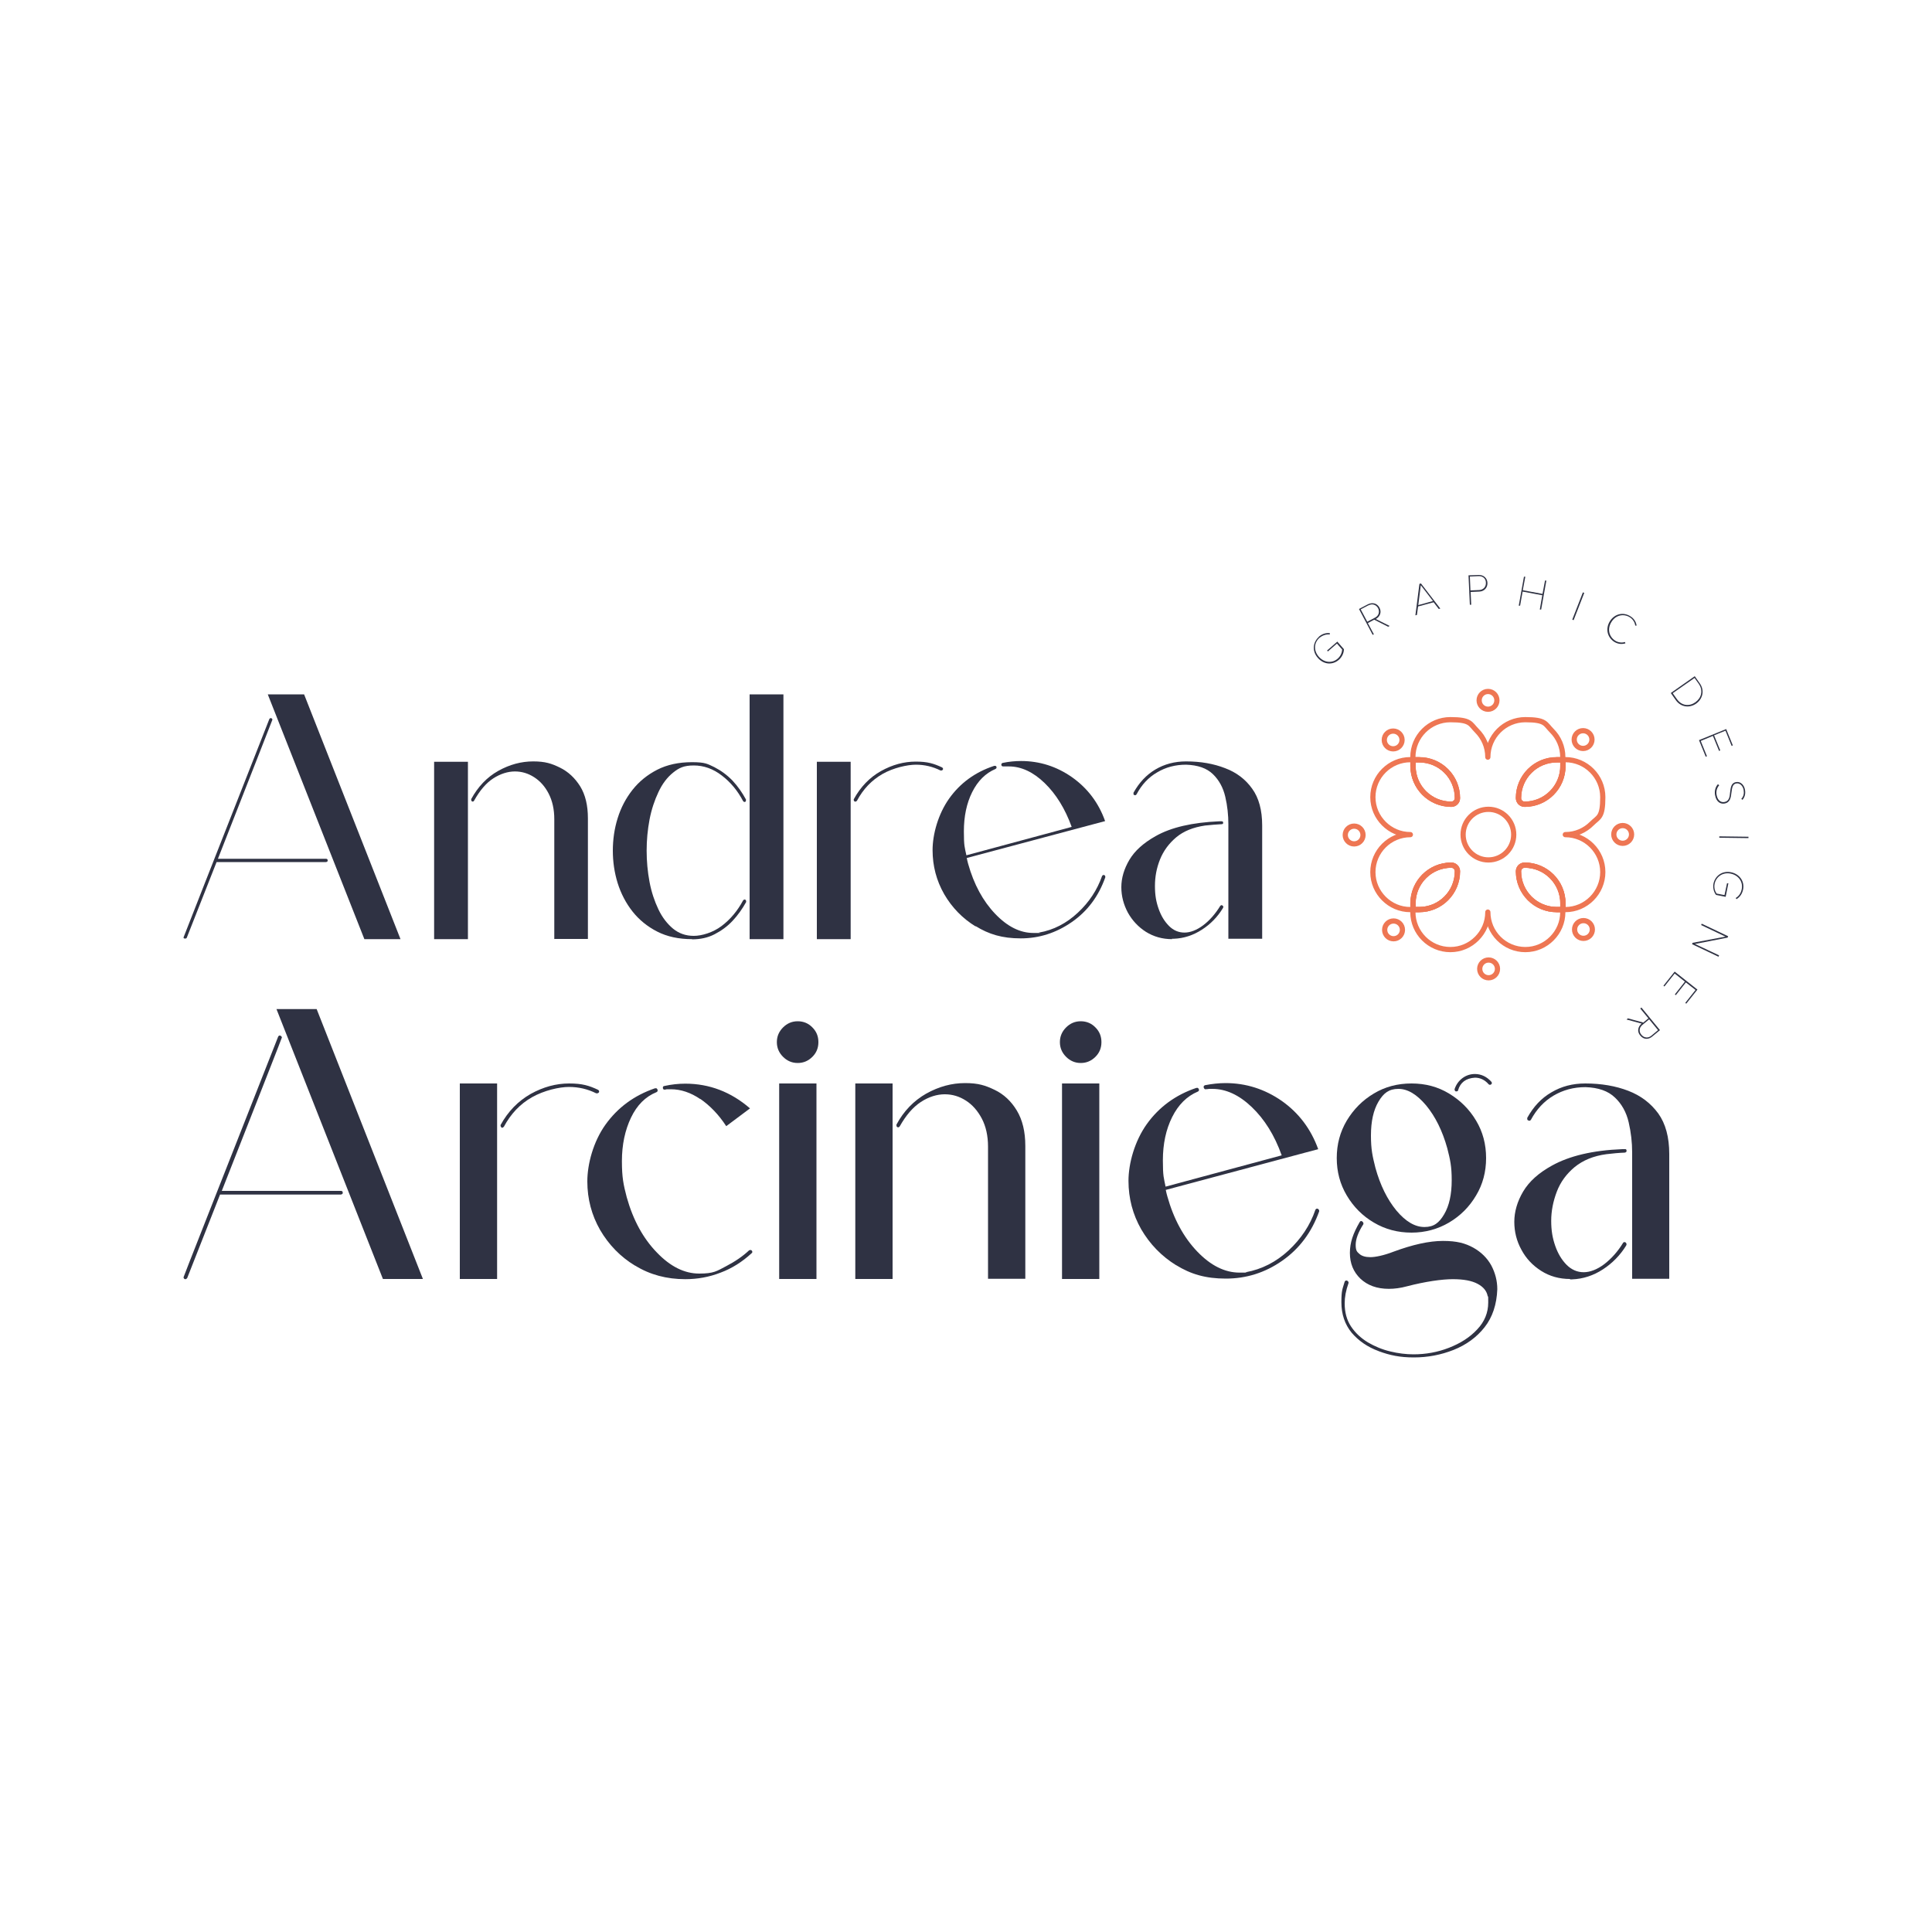 <?xml version="1.0" encoding="UTF-8"?>
<svg id="Capa_1" xmlns="http://www.w3.org/2000/svg" version="1.1" viewBox="0 0 1000 1000">
  <!-- Generator: Adobe Illustrator 29.1.0, SVG Export Plug-In . SVG Version: 2.1.0 Build 142)  -->
  <defs>
    <style>
      .st0 {
        fill: none;
        stroke: #ee7653;
        stroke-linecap: round;
        stroke-linejoin: round;
        stroke-width: 2.7px;
      }

      .st1 {
        fill: #2f3243;
      }
    </style>
  </defs>
  <path class="st1" d="M95.3,485.8c-.2-.2-.3-.3-.3-.6,0-.2,14.9-37.9,44.4-113,.2-.3.4-.5.6-.5s.5,0,.7.2c.2.2.3.4.3.6,0,.2-9.5,24.2-28.2,72h55.9c.6,0,.9.3.9.8s0,.5-.2.6c-.2.2-.4.3-.7.3h-56.6l-15.4,39.1c-.2.4-.5.5-.8.5s-.5,0-.6-.2ZM188.6,486.1l-50-126.7h18.8l49.9,126.7h-18.8Z"/>
  <path class="st1" d="M224.7,486.1v-91.8h17.5v91.8h-17.5ZM286.9,486.1v-62.1c0-5.1-1-9.5-2.9-13.2-1.9-3.7-4.4-6.5-7.5-8.5-3.1-2-6.4-3-10-3s-7.5,1.2-11.2,3.6c-3.7,2.4-7,6.3-9.9,11.5-.2.3-.4.5-.7.5-.5,0-.8-.4-.8-.9v-.4c3.5-6.4,8.1-11.3,14-14.6,5.9-3.3,11.9-4.9,18.1-4.9s9.5,1.1,13.8,3.2c4.3,2.1,7.8,5.4,10.5,9.7,2.7,4.4,4,9.9,4,16.6v62.4h-17.5Z"/>
  <path class="st1" d="M358.2,486.1c-6.9,0-12.9-1.3-18-3.9-5.1-2.6-9.4-6.1-12.8-10.4-3.4-4.3-6-9.3-7.7-14.7-1.7-5.5-2.5-11.1-2.5-16.8s.8-11.4,2.5-16.8c1.7-5.5,4.3-10.4,7.7-14.7,3.4-4.3,7.7-7.8,12.8-10.4,5.1-2.6,11.1-3.9,18-3.9s8,.9,11.6,2.6c3.5,1.8,6.6,4.1,9.4,7,2.7,2.9,5,6.2,6.9,9.7v.4c0,.5-.2.9-.7.9-.3,0-.6-.2-.8-.5-2.8-5.3-6.4-9.7-11-13.2-4.5-3.5-9.4-5.2-14.5-5.2s-7.6,1.2-10.7,3.7c-3.1,2.5-5.6,5.8-7.6,10.1-2,4.2-3.6,9-4.6,14.2-1,5.3-1.5,10.6-1.5,16.1s.5,10.9,1.5,16.2c1,5.3,2.6,10,4.6,14.2,2,4.2,4.6,7.5,7.6,10,3.1,2.5,6.6,3.7,10.7,3.7s9.9-1.7,14.4-5.1c4.5-3.4,8.2-7.8,11.1-13.2.2-.3.5-.5.8-.5.5,0,.8.4.8.9v.4c-2,3.6-4.3,6.8-7,9.7-2.7,2.9-5.9,5.2-9.4,7-3.5,1.8-7.4,2.6-11.6,2.6ZM405.5,486.1h-17.5v-126.7h17.5v126.7Z"/>
  <path class="st1" d="M422.8,486.1v-91.8h17.5v91.8h-17.5ZM442.4,414.9c-.3-.2-.5-.5-.5-.8v-.4c3.5-6.4,8.2-11.3,14.1-14.6,5.9-3.3,11.9-4.9,18-4.9s9.3,1,13.6,3c.3.2.5.4.5.7s0,.5-.2.6c-.2.2-.4.3-.6.3h-.5c-4-2-8.3-3-12.7-3s-11.7,1.6-17.3,4.8c-5.6,3.2-10,7.8-13.2,13.8-.2.3-.5.5-.8.5h-.4Z"/>
  <path class="st1" d="M505.1,479.6c-6.9-4.2-12.4-9.9-16.4-16.8-4-7-6-14.6-6-22.8s2.9-18.7,8.6-26.7c5.7-8,13.5-13.7,23.3-16.9h.3c.3,0,.5,0,.7.2.2.2.2.4.2.7s-.2.5-.5.7c-5.2,2.2-9.2,6.2-12.1,12-2.9,5.8-4.3,12.6-4.3,20.3s.4,8.1,1.3,12.4l54.5-14.7c-3.4-9.4-8.1-17-14-22.7-5.9-5.7-12.1-8.6-18.5-8.6s-1.1,0-1.6,0c-.5,0-1,0-1.4,0s-.5-.1-.7-.3c-.2-.2-.2-.4-.2-.7,0-.4.2-.6.6-.8,3.3-.7,6.5-1,9.6-1,9.6,0,18.4,2.8,26.4,8.4,7.9,5.6,13.7,13.1,17.1,22.7l-71.6,19.1c.2,1,.4,2,.7,3,3,10.7,7.7,19.3,14,25.9,6.3,6.6,12.9,9.9,19.8,9.9s1.9,0,2.9-.2c7.5-1.3,14.2-4.8,20.1-10.3,5.9-5.5,10-11.8,12.5-18.9.2-.4.5-.6.8-.6s.4,0,.6.2c.2.2.3.4.3.7v.3c-3.5,9.9-9.3,17.6-17.4,23.2-8.1,5.6-16.9,8.4-26.4,8.4s-16.5-2.1-23.4-6.4Z"/>
  <path class="st1" d="M606.7,486.1c-5.1,0-9.6-1.3-13.6-3.8-3.9-2.5-7-5.8-9.3-9.9-2.2-4.1-3.4-8.5-3.4-13.2s1.4-9.5,4.2-14.2c2.8-4.7,7.3-8.7,13.5-12.2,8.1-4.6,19.1-7.1,33-7.7h1.2c.5,0,.8.2.8.7s0,.4-.2.6c-.2.2-.4.2-.6.2-2.7.1-5.5.4-8.6.7-6.1.9-11.1,2.9-14.9,6.1-3.8,3.2-6.6,7-8.4,11.5-1.8,4.5-2.6,9-2.6,13.7s.6,8.1,1.9,11.8c1.3,3.7,3.1,6.6,5.4,8.9,2.3,2.3,5,3.4,8,3.4s6.4-1.3,9.7-3.8c3.3-2.5,6.2-5.8,8.8-10,.2-.2.4-.4.6-.4s.5.1.7.3c.2.2.3.4.3.7l-.2.5c-2.8,4.6-6.4,8.3-10.9,11.2s-9.3,4.5-14.6,4.7h-.9ZM635.8,486v-59.4c0-4.7-.5-9.5-1.6-14.2-1.1-4.7-3.2-8.6-6.4-11.7-3.2-3.1-7.8-4.7-13.9-4.9-5.5,0-10.5,1.3-15,4-4.5,2.6-8,6.4-10.6,11.3-.2.3-.4.5-.7.5-.3,0-.5-.1-.7-.2-.2,0-.2-.3-.2-.6v-.5c2.9-5.2,6.6-9.2,11.3-12,4.7-2.8,10-4.2,15.9-4.2,7.6,0,14.3,1.2,20.2,3.5,5.9,2.2,10.6,5.8,14,10.6,3.5,4.8,5.2,11.2,5.2,19.1v58.6h-17.5Z"/>
  <path class="st1" d="M95.3,661.8c-.2-.2-.3-.4-.3-.7,0-.3,16.4-41.8,49-124.6.2-.3.4-.5.7-.5s.5,0,.8.3c.2.2.4.4.4.7,0,.3-10.4,26.7-31.1,79.4h61.6c.7,0,1,.3,1,.9s0,.5-.3.7c-.2.2-.4.3-.8.3h-62.4l-17,43.2c-.3.4-.6.6-.9.6s-.5,0-.7-.3ZM198.2,662l-55.1-139.7h20.8l55,139.7h-20.7Z"/>
  <path class="st1" d="M238,662v-101.2h19.3v101.2h-19.3ZM259.6,583.6c-.3-.3-.5-.6-.5-.9v-.4c3.9-7.1,9.1-12.4,15.6-16.1,6.5-3.6,13.1-5.4,19.9-5.4s10.3,1.1,15,3.3c.3.2.5.5.5.8s0,.5-.3.7c-.2.2-.4.3-.7.3h-.5c-4.4-2.2-9.1-3.3-14.1-3.3s-12.9,1.8-19.1,5.3c-6.2,3.5-11,8.6-14.6,15.3-.3.3-.6.5-.9.5h-.4Z"/>
  <path class="st1" d="M328.7,655.1c-7.6-4.6-13.6-10.8-18.1-18.5-4.4-7.7-6.6-16.1-6.6-25.1s3.1-20.6,9.4-29.4c6.3-8.8,14.8-15.1,25.6-18.8h.3c.3-.1.6,0,.8.3.2.2.3.5.3.8,0,.4-.2.7-.6.9-5.7,2.3-10.1,6.7-13.2,13.2-3.1,6.5-4.7,14-4.7,22.5s.8,12.2,2.5,18.7c3.3,11.8,8.5,21.3,15.6,28.6,7,7.3,14.3,10.9,21.9,10.9s9.1-1.3,13.9-3.8c4.8-2.5,8.7-5.2,11.9-8.2.2-.1.4-.2.6-.2.3,0,.6,0,.8.3.2.2.3.4.3.7s-.1.5-.4.7c-4.8,4.4-10.1,7.8-16,10-5.9,2.3-12,3.4-18.3,3.4-9.6,0-18.3-2.3-25.9-7ZM362.5,568.9c-5-3.4-10.1-5.1-15.2-5.1h-2.3c0,.1-1,.2-1,.2-.6,0-.9-.3-.9-1s.3-.8.8-.9c3.6-.8,7.2-1.2,10.8-1.2,12.5,0,23.7,4.3,33.5,12.8l-12.3,9.2c-3.9-6-8.4-10.6-13.4-14.1Z"/>
  <path class="st1" d="M405.3,547c-2.1-2.1-3.2-4.6-3.2-7.6s1.1-5.5,3.2-7.6c2.1-2.1,4.6-3.2,7.6-3.2s5.6,1.1,7.6,3.2c2.1,2.1,3.1,4.6,3.1,7.6s-1,5.5-3.1,7.6c-2.1,2.1-4.6,3.2-7.6,3.2s-5.5-1.1-7.6-3.2ZM403.3,662v-101.2h19.3v101.2h-19.3Z"/>
  <path class="st1" d="M442.7,662v-101.2h19.3v101.2h-19.3ZM511.4,662v-68.5c0-5.6-1.1-10.5-3.2-14.5-2.1-4-4.9-7.2-8.2-9.3-3.4-2.2-7-3.3-11-3.3s-8.3,1.3-12.4,4c-4.1,2.7-7.7,6.9-10.9,12.6-.2.3-.5.5-.8.5-.6,0-.9-.4-.9-1v-.4c3.8-7.1,9-12.4,15.5-16.1,6.5-3.6,13.1-5.4,20-5.4s10.5,1.2,15.3,3.5c4.8,2.3,8.6,5.9,11.5,10.7,2.9,4.8,4.4,10.9,4.4,18.3v68.8h-19.3Z"/>
  <path class="st1" d="M551.8,547c-2.1-2.1-3.2-4.6-3.2-7.6s1.1-5.5,3.2-7.6c2.1-2.1,4.6-3.2,7.6-3.2s5.6,1.1,7.6,3.2c2.1,2.1,3.1,4.6,3.1,7.6s-1,5.5-3.1,7.6c-2.1,2.1-4.6,3.2-7.6,3.2s-5.5-1.1-7.6-3.2ZM549.7,662v-101.2h19.3v101.2h-19.3Z"/>
  <path class="st1" d="M608.8,654.9c-7.6-4.7-13.6-10.9-18.1-18.6-4.4-7.7-6.6-16.1-6.6-25.1s3.2-20.6,9.5-29.4c6.3-8.8,14.9-15.1,25.6-18.7h.3c.3-.1.6,0,.8.3.2.2.3.5.3.8s-.2.6-.6.8c-5.7,2.4-10.1,6.8-13.3,13.2-3.2,6.4-4.8,13.9-4.8,22.4s.5,9,1.4,13.6l60.1-16.2c-3.7-10.4-8.9-18.7-15.5-25-6.6-6.3-13.4-9.4-20.4-9.4s-1.2,0-1.8.1c-.6,0-1.1.1-1.6.1s-.6-.1-.8-.4c-.2-.2-.3-.5-.3-.8,0-.4.2-.7.7-.9,3.6-.7,7.2-1.1,10.6-1.1,10.6,0,20.3,3.1,29.1,9.2,8.8,6.2,15.1,14.5,18.9,25l-78.9,21.1c.2,1.1.5,2.2.8,3.3,3.3,11.8,8.5,21.3,15.5,28.6,7,7.3,14.3,10.9,21.9,10.9s2.1,0,3.2-.2c8.3-1.5,15.7-5.3,22.2-11.3,6.5-6.1,11.1-13,13.8-20.9.2-.5.5-.7.9-.7s.4,0,.7.3c.2.2.4.4.4.8v.3c-3.9,10.9-10.3,19.4-19.2,25.6-8.9,6.2-18.6,9.2-29.1,9.2s-18.2-2.3-25.8-7Z"/>
  <path class="st1" d="M711.1,632.8c-5.8-3.4-10.5-8.1-14-14-3.5-5.9-5.2-12.3-5.2-19.4s1.7-13.5,5.2-19.4c3.5-5.8,8.1-10.5,14-14,5.8-3.5,12.3-5.2,19.5-5.2s13.6,1.7,19.4,5.2c5.8,3.5,10.5,8.1,14,14,3.5,5.8,5.2,12.3,5.2,19.4s-1.7,13.6-5.2,19.4c-3.5,5.9-8.1,10.5-14,14-5.8,3.4-12.3,5.2-19.4,5.2s-13.6-1.7-19.5-5.2ZM713.5,699.3c-5.7-2.1-10.3-5.3-13.9-9.5-3.5-4.3-5.3-9.5-5.3-15.8s.6-6.8,1.7-10.6c.2-.4.5-.6.8-.6s.5,0,.8.3c.2.2.4.4.4.7v.3c-1.4,3.9-2,7.4-2,10.5,0,4.7,1.1,8.7,3.3,12,2.2,3.3,5.1,6,8.7,8.2,3.6,2.1,7.4,3.7,11.6,4.7,4.1,1,8.2,1.5,12,1.5,6.4,0,12.5-1.1,18.4-3.4,5.9-2.3,10.8-5.4,14.6-9.5,3.8-4,5.7-8.7,5.7-13.9s-.1-2.3-.3-3.4c-.5-2.6-2.2-4.7-5.2-6.3-3-1.6-7.2-2.4-12.8-2.4s-14.2,1.2-23.8,3.7c-3.3.9-6.5,1.3-9.3,1.3-6.2,0-11.1-1.8-14.8-5.3-3.6-3.5-5.4-7.9-5.4-13.3s1.7-10.2,5.1-16c.2-.3.4-.5.7-.5s.5.1.8.4c.2.2.4.5.4.8v.4c-2.7,4.2-4,7.8-4,10.7s.6,3.6,1.9,4.7c1.2,1.1,3.1,1.7,5.7,1.7s7-.9,11.9-2.8c10-3.7,18.5-5.6,25.7-5.6s11.5,1.2,15.7,3.5c4.1,2.3,7.2,5.4,9.3,9.2,2,3.8,3.1,7.9,3.1,12.3-.3,7.9-2.5,14.5-6.6,19.7-4.1,5.2-9.5,9.1-16,11.7-6.6,2.6-13.4,3.9-20.6,3.9s-12.4-1.1-18.1-3.2ZM747.5,628.5c2.6-4.4,3.9-10.3,3.9-17.6s-.8-10.7-2.3-16.6c-2.5-9-6.2-16.4-10.9-22.1-4.8-5.7-9.5-8.6-14.4-8.6s-7.7,2.2-10.3,6.6c-2.6,4.4-3.9,10.2-3.9,17.5s.8,10.7,2.3,16.7c2.5,9.1,6.2,16.5,10.9,22.2,4.8,5.7,9.6,8.5,14.5,8.5s7.6-2.2,10.2-6.6ZM753.5,564.9c-.4-.2-.6-.5-.6-1v-.2c.8-2.4,2.2-4.3,4.1-5.7,1.9-1.4,4.1-2.1,6.4-2.1,3.3,0,6.2,1.4,8.6,4.1l.2.5c0,.3-.1.5-.3.7-.2.2-.4.3-.7.3s-.5-.1-.7-.3c-2-2.3-4.4-3.4-7.1-3.4-4.6.3-7.5,2.4-8.7,6.5,0,.4-.4.6-.9.6h-.3Z"/>
  <path class="st1" d="M812.7,662c-5.6,0-10.6-1.4-15-4.2-4.4-2.8-7.8-6.4-10.2-10.9-2.5-4.5-3.7-9.4-3.7-14.5s1.5-10.5,4.6-15.7c3.1-5.2,8-9.6,14.9-13.4,9-5,21.1-7.9,36.4-8.5h1.3c.6-.1.9.2.9.8s0,.5-.3.7c-.2.2-.4.3-.7.3-2.9.1-6.1.4-9.4.8-6.8.9-12.2,3.2-16.5,6.7-4.2,3.5-7.3,7.7-9.2,12.7-1.9,5-2.9,10-2.9,15.1s.7,9,2.1,13c1.4,4,3.4,7.3,5.9,9.8,2.5,2.5,5.5,3.8,8.8,3.8s7-1.4,10.7-4.2c3.6-2.8,6.9-6.4,9.7-11,.2-.3.4-.4.7-.4s.6.1.8.4c.2.2.3.5.3.8l-.2.6c-3.1,5-7.1,9.1-12,12.3s-10.3,5-16.1,5.2h-1ZM844.8,661.9v-65.4c0-5.2-.6-10.4-1.8-15.6-1.2-5.2-3.6-9.5-7.1-12.8-3.5-3.4-8.6-5.2-15.3-5.4-6.1,0-11.6,1.5-16.5,4.4-4.9,2.9-8.8,7.1-11.7,12.5-.2.3-.5.5-.8.5-.3,0-.6-.2-.8-.3-.2-.1-.3-.3-.3-.7v-.5c3.2-5.8,7.3-10.2,12.5-13.2,5.2-3.1,11-4.6,17.5-4.6,8.4,0,15.8,1.3,22.3,3.8,6.5,2.5,11.6,6.4,15.5,11.7,3.8,5.3,5.7,12.3,5.7,21v64.6h-19.3Z"/>
  <circle class="st0" cx="770.2" cy="362.5" r="4.6"/>
  <path class="st0" d="M754.4,413.1h0c0,1.8-1.4,3.2-3.2,3.2h0c-10.9,0-19.8-8.8-19.8-19.8v-3.2h3.2c10.9,0,19.8,8.8,19.8,19.8Z"/>
  <path class="st0" d="M809,393.3v3.2c0,10.9-8.8,19.8-19.8,19.8h0c-1.8,0-3.2-1.4-3.2-3.2h0c0-10.9,8.8-19.8,19.8-19.8h3.2Z"/>
  <path class="st0" d="M754.4,451h0c0,10.9-8.8,19.8-19.8,19.8h-3.2v-3.2c0-10.9,8.8-19.8,19.8-19.8h0c1.8,0,3.2,1.4,3.2,3.2Z"/>
  <path class="st0" d="M829.6,451.4c0,5.3-2.2,10.2-5.7,13.7-3.5,3.5-8.3,5.7-13.7,5.7h-1.3v-3.2c0-10.9-8.8-19.8-19.8-19.8h0c-1.8,0-3.2,1.4-3.2,3.2h0c0,10.9,8.8,19.8,19.8,19.8h3.2v1.3c0,5.4-2.2,10.2-5.7,13.7-3.5,3.5-8.3,5.7-13.7,5.7-10.7,0-19.4-8.7-19.4-19.4,0,5.4-2.2,10.2-5.7,13.7-3.5,3.5-8.3,5.7-13.7,5.7-10.7,0-19.4-8.7-19.4-19.4v-1.3h3.2c10.9,0,19.8-8.8,19.8-19.8h0c0-1.8-1.4-3.2-3.2-3.2h0c-10.9,0-19.8,8.8-19.8,19.8v3.2h-1.3c-5.4,0-10.2-2.2-13.7-5.7-3.5-3.5-5.7-8.3-5.7-13.7,0-10.7,8.7-19.4,19.4-19.4-5.4,0-10.2-2.2-13.7-5.7-3.5-3.5-5.7-8.3-5.7-13.7,0-10.7,8.7-19.4,19.4-19.4h1.3v3.2c0,10.9,8.8,19.8,19.8,19.8h0c1.8,0,3.2-1.4,3.2-3.2h0c0-10.9-8.8-19.8-19.8-19.8h-3.2v-1.3c0-10.7,8.7-19.4,19.4-19.4s10.2,2.2,13.7,5.7c3.5,3.5,5.7,8.3,5.7,13.7,0-10.7,8.7-19.4,19.4-19.4s10.2,2.2,13.7,5.7c3.5,3.5,5.7,8.3,5.7,13.7v1.3h-3.2c-10.9,0-19.8,8.8-19.8,19.8h0c0,1.8,1.4,3.2,3.2,3.2h0c10.9,0,19.8-8.8,19.8-19.8v-3.2h1.3c10.7,0,19.4,8.7,19.4,19.4s-2.2,10.2-5.7,13.7c-3.5,3.5-8.3,5.7-13.7,5.7,10.7,0,19.4,8.7,19.4,19.4Z"/>
  <path class="st0" d="M809,467.6v3.2h-3.2c-10.9,0-19.8-8.8-19.8-19.8h0c0-1.8,1.4-3.2,3.2-3.2h0c10.9,0,19.8,8.8,19.8,19.8Z"/>
  <path class="st0" d="M809,393.3v3.2c0,10.9-8.8,19.8-19.8,19.8h0c-1.8,0-3.2-1.4-3.2-3.2h0c0-10.9,8.8-19.8,19.8-19.8h3.2Z"/>
  <path class="st0" d="M809,467.6v3.2h-3.2c-10.9,0-19.8-8.8-19.8-19.8h0c0-1.8,1.4-3.2,3.2-3.2h0c10.9,0,19.8,8.8,19.8,19.8Z"/>
  <path class="st0" d="M754.4,413.1h0c0,1.8-1.4,3.2-3.2,3.2h0c-10.9,0-19.8-8.8-19.8-19.8v-3.2h3.2c10.9,0,19.8,8.8,19.8,19.8Z"/>
  <path class="st0" d="M754.4,451h0c0,10.9-8.8,19.8-19.8,19.8h-3.2v-3.2c0-10.9,8.8-19.8,19.8-19.8h0c1.8,0,3.2,1.4,3.2,3.2Z"/>
  <circle class="st0" cx="721.1" cy="383" r="4.6"/>
  <circle class="st0" cx="700.9" cy="432.2" r="4.6"/>
  <circle class="st0" cx="721.3" cy="481.3" r="4.6"/>
  <circle class="st0" cx="770.5" cy="501.5" r="4.6"/>
  <circle class="st0" cx="819.6" cy="481.1" r="4.6"/>
  <circle class="st0" cx="839.9" cy="431.9" r="4.6"/>
  <circle class="st0" cx="819.4" cy="382.8" r="4.6"/>
  <circle class="st0" cx="770.4" cy="432" r="13.1"/>
  <path class="st1" d="M682.6,329.6c1.7-1.5,3.6-2.1,5.7-1.9v.7c-1.8-.2-3.7.4-5.3,1.7-2.9,2.5-3.2,6.6-.4,9.8,2.8,3.2,7,3.5,9.8,1,1.7-1.5,2.2-3.4,2.3-4.7l-2.7-3.1-4.7,4.1-.4-.5,5.3-4.6,3.4,3.9c0,1.9-.9,4-2.6,5.5-3.2,2.8-7.8,2.6-10.9-1-3.1-3.5-2.6-8.1.6-10.9Z"/>
  <path class="st1" d="M711.2,320.8l-3.2,1.7,3.1,5.8-.6.3-7.1-13.4,4.6-2.4c2.2-1.1,4.7-.7,6,1.7,1.3,2.4.2,4.8-1.9,5.9l7.2,3.6-.8.4-7.1-3.6ZM708.3,313.3l-4,2.1,3.4,6.4,4-2.1c2-1,2.5-3.1,1.6-4.9-1-1.8-3-2.5-4.9-1.5Z"/>
  <path class="st1" d="M742.2,311.7l-8.2,2.2-.6,4.4-.8.2,2.1-16.3.8-.2,10,13-.8.2-2.7-3.5ZM734.1,313.2l7.6-2.1-6.3-8.2-1.3,10.3Z"/>
  <path class="st1" d="M760.1,297.8l5.2-.2c2.8-.1,4.5,1.8,4.6,4.1.1,2.3-1.5,4.4-4.2,4.5l-4.5.2.3,6.6h-.7s-.7-15.1-.7-15.1ZM765.3,298.2l-4.5.2.3,7.2,4.5-.2c2.2-.1,3.6-1.7,3.5-3.8,0-2.1-1.6-3.5-3.8-3.4Z"/>
  <path class="st1" d="M798.3,308.1l-10.2-1.9-1.3,7.3h-.7c0-.1,2.7-15,2.7-15h.7c0,.1-1.3,7-1.3,7l10.2,1.9,1.3-6.9h.7c0,.1-2.7,15-2.7,15h-.7c0-.1,1.3-7.5,1.3-7.5Z"/>
  <path class="st1" d="M819.3,306.6l.7.3-5.5,14.1-.7-.3,5.5-14.1Z"/>
  <path class="st1" d="M833.3,321.5c2.5-3.9,7-4.8,10.6-2.5,1.8,1.1,2.9,2.8,3.2,4.8h-.7c-.2-1.6-1.2-3.3-2.8-4.3-3.2-2-7.3-1.2-9.5,2.4-2.3,3.6-1.3,7.6,1.9,9.7,1.6,1,3.5,1.2,5.1.7l.2.7c-2.1.6-4,.3-5.8-.8-3.5-2.3-4.7-6.7-2.2-10.7Z"/>
  <path class="st1" d="M877.2,350l2.6,3.7c2.7,3.8,1.4,8.2-1.9,10.5-3.3,2.3-7.8,2-10.5-1.8l-2.6-3.7,12.4-8.7ZM868,361.9c2.5,3.5,6.4,3.8,9.5,1.6,3.1-2.2,4.2-6,1.8-9.5l-2.2-3.1-11.3,7.9,2.2,3.1Z"/>
  <path class="st1" d="M893.4,377.2l3.5,8.6-.6.3-3.2-7.9-5.9,2.4,3.2,7.8-.6.3-3.2-7.8-6.3,2.6,3.2,7.9-.6.3-3.5-8.6,14-5.7Z"/>
  <path class="st1" d="M889.9,406.4c-1,1.1-1.8,2.9-1.4,5,.6,3.4,2.7,4,4.1,3.7,2.4-.4,2.7-2.7,2.9-5,.3-2.4.5-4.9,3.1-5.3,2.4-.4,4.2,1.6,4.6,4,.4,2.2-.2,3.9-1.3,5.2l-.6-.5c1.2-1.3,1.5-2.9,1.2-4.6-.4-2.2-2-3.7-3.8-3.4-2,.3-2.2,2.5-2.5,4.7-.3,2.5-.6,5.2-3.6,5.7-1.7.3-4.2-.4-4.9-4.4-.4-2.3.3-4.3,1.5-5.6l.6.5Z"/>
  <path class="st1" d="M905,433.1v.7s-15.1-.2-15.1-.2v-.7s15.1.2,15.1.2Z"/>
  <path class="st1" d="M902.2,460.5c-.5,2.2-1.6,3.8-3.4,4.9l-.4-.6c1.6-.9,2.7-2.5,3.1-4.5.8-3.7-1.5-7.2-5.6-8.1-4.1-.9-7.6,1.5-8.4,5.2-.5,2.2.3,4.1,1,5.1l4.1.8,1.3-6.1h.7c0,.1-1.4,7-1.4,7l-5-1c-1.2-1.6-1.7-3.7-1.3-5.9.9-4.1,4.7-6.8,9.2-5.8s7,4.9,6.1,9Z"/>
  <path class="st1" d="M893.1,484.8l-12.6-6,.3-.7,13.7,6.5-.3.7-16.9,3.3,12.5,5.9-.3.7-13.7-6.5.3-.7,17-3.2Z"/>
  <path class="st1" d="M878.6,512.2l-5.8,7.3-.5-.4,5.3-6.7-5-3.9-5.2,6.6-.5-.4,5.2-6.6-5.3-4.2-5.3,6.7-.5-.4,5.8-7.3,11.9,9.4Z"/>
  <path class="st1" d="M850.4,529.4l2.8-2.3-4.2-5.1.6-.5,9.6,11.7-4,3.3c-1.9,1.6-4.4,1.7-6.2-.5-1.8-2.1-1.2-4.6.7-6.2l-7.8-2.1.7-.6,7.7,2.1ZM854.7,536.1l3.5-2.9-4.6-5.6-3.5,2.9c-1.7,1.4-1.9,3.5-.5,5.1,1.3,1.6,3.4,1.9,5.1.5Z"/>
</svg>
